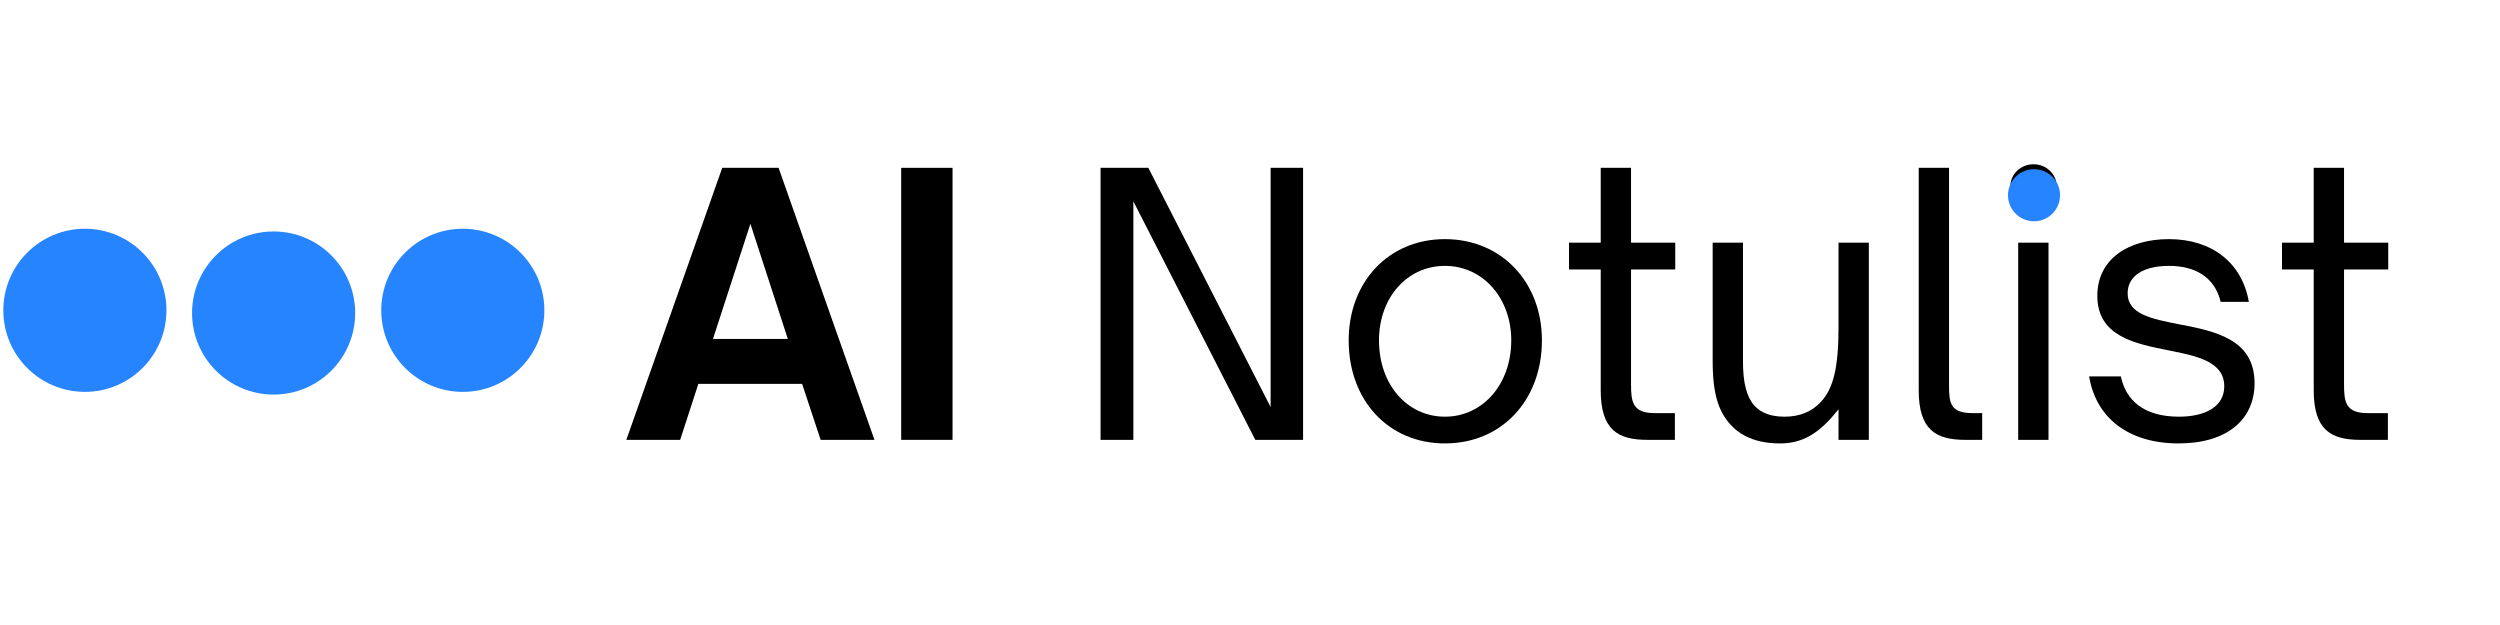 <svg xmlns="http://www.w3.org/2000/svg" xmlns:xlink="http://www.w3.org/1999/xlink" width="1000" zoomAndPan="magnify" viewBox="0 0 750 187.5" height="250" preserveAspectRatio="xMidYMid meet" version="1.0"><defs><g/><clipPath id="209b074847"><path d="M 0.996 68.625 L 49.934 68.625 L 49.934 117.562 L 0.996 117.562 Z M 0.996 68.625 " clip-rule="nonzero"/></clipPath><clipPath id="b98cf315c8"><path d="M 49.934 93.094 C 49.934 106.609 38.98 117.562 25.465 117.562 C 11.953 117.562 0.996 106.609 0.996 93.094 C 0.996 79.582 11.953 68.625 25.465 68.625 C 38.98 68.625 49.934 79.582 49.934 93.094 Z M 49.934 93.094 " clip-rule="nonzero"/></clipPath><clipPath id="5f1d772203"><path d="M 57.617 69.438 L 106.555 69.438 L 106.555 118.375 L 57.617 118.375 Z M 57.617 69.438 " clip-rule="nonzero"/></clipPath><clipPath id="c5ce545a81"><path d="M 106.555 93.906 C 106.555 107.422 95.598 118.375 82.086 118.375 C 68.57 118.375 57.617 107.422 57.617 93.906 C 57.617 80.395 68.57 69.438 82.086 69.438 C 95.598 69.438 106.555 80.395 106.555 93.906 Z M 106.555 93.906 " clip-rule="nonzero"/></clipPath><clipPath id="ce9a50b058"><path d="M 114.371 68.625 L 163.309 68.625 L 163.309 117.562 L 114.371 117.562 Z M 114.371 68.625 " clip-rule="nonzero"/></clipPath><clipPath id="9714bec11d"><path d="M 163.309 93.094 C 163.309 106.609 152.352 117.562 138.84 117.562 C 125.324 117.562 114.371 106.609 114.371 93.094 C 114.371 79.582 125.324 68.625 138.84 68.625 C 152.352 68.625 163.309 79.582 163.309 93.094 Z M 163.309 93.094 " clip-rule="nonzero"/></clipPath><clipPath id="67313dd839"><path d="M 602.398 50.758 L 618.02 50.758 L 618.02 66.383 L 602.398 66.383 Z M 602.398 50.758 " clip-rule="nonzero"/></clipPath><clipPath id="99c6c7ae67"><path d="M 618.02 58.57 C 618.02 62.887 614.523 66.383 610.207 66.383 C 605.895 66.383 602.398 62.887 602.398 58.57 C 602.398 54.258 605.895 50.758 610.207 50.758 C 614.523 50.758 618.02 54.258 618.02 58.57 Z M 618.02 58.57 " clip-rule="nonzero"/></clipPath></defs><g fill="#000000" fill-opacity="1"><g transform="translate(187.151, 131.957)"><g><path d="M 16.898 0 L 22.355 -16.793 L 53.48 -16.793 L 59.043 0 L 75.191 0 L 46.422 -81.609 L 29.52 -81.609 L 0.75 0 Z M 37.969 -64.816 L 49.199 -30.27 L 26.738 -30.27 Z M 37.969 -64.816 "/></g></g></g><g fill="#000000" fill-opacity="1"><g transform="translate(263.085, 131.957)"><g><path d="M 22.676 0 L 22.676 -81.609 L 7.273 -81.609 L 7.273 0 Z M 22.676 0 "/></g></g></g><g fill="#000000" fill-opacity="1"><g transform="translate(293.031, 131.957)"><g/></g></g><g fill="#000000" fill-opacity="1"><g transform="translate(321.719, 131.957)"><g><path d="M 18.289 0 L 18.289 -71.555 L 54.871 0 L 69.203 0 L 69.203 -81.609 L 59.469 -81.609 L 59.469 -9.84 L 22.781 -81.609 L 8.449 -81.609 L 8.449 0 Z M 18.289 0 "/></g></g></g><g fill="#000000" fill-opacity="1"><g transform="translate(399.471, 131.957)"><g><path d="M 34.012 1.07 C 51.125 1.07 63.105 -11.98 63.105 -29.84 C 63.105 -47.383 50.914 -60.219 34.012 -60.219 C 17.113 -60.219 5.133 -47.383 5.133 -29.84 C 5.133 -11.766 17.113 1.07 34.012 1.07 Z M 34.012 -6.953 C 22.781 -6.953 14.227 -16.473 14.227 -29.84 C 14.227 -42.676 22.676 -52.195 34.012 -52.195 C 45.457 -52.195 53.906 -42.461 53.906 -29.84 C 53.906 -16.688 45.352 -6.953 34.012 -6.953 Z M 34.012 -6.953 "/></g></g></g><g fill="#000000" fill-opacity="1"><g transform="translate(467.812, 131.957)"><g><path d="M 34.656 0 L 34.656 -8.023 L 28.559 -8.023 C 21.926 -8.023 21.5 -11.445 21.5 -16.688 L 21.5 -51.125 L 34.762 -51.125 L 34.762 -59.148 L 21.5 -59.148 L 21.5 -81.609 L 12.406 -81.609 L 12.406 -59.148 L 2.887 -59.148 L 2.887 -51.125 L 12.406 -51.125 L 12.406 -14.867 C 12.406 -2.996 17.543 0 26.418 0 Z M 34.656 0 "/></g></g></g><g fill="#000000" fill-opacity="1"><g transform="translate(506.421, 131.957)"><g><path d="M 27.594 1.07 C 34.332 1.07 39.469 -1.926 45.137 -9.199 L 45.137 0 L 54.227 0 L 54.227 -59.148 L 45.137 -59.148 L 45.137 -33.906 C 45.137 -21.82 43.641 -15.402 39.789 -11.336 C 37.113 -8.449 33.477 -6.953 28.984 -6.953 C 24.922 -6.953 21.926 -8.023 19.895 -10.27 C 17.543 -12.941 16.473 -17.113 16.473 -23.531 L 16.473 -59.148 L 7.379 -59.148 L 7.379 -23.531 C 7.379 -16.688 8.234 -11.871 10.16 -8.234 C 13.477 -2.031 19.254 1.07 27.594 1.07 Z M 27.594 1.07 "/></g></g></g><g fill="#000000" fill-opacity="1"><g transform="translate(568.238, 131.957)"><g><path d="M 26.418 0 L 26.418 -8.023 L 23.531 -8.023 C 16.898 -8.023 16.473 -11.016 16.473 -16.258 L 16.473 -81.609 L 7.379 -81.609 L 7.379 -14.867 C 7.379 -2.996 12.516 0 21.391 0 Z M 26.418 0 "/></g></g></g><g fill="#000000" fill-opacity="1"><g transform="translate(597.862, 131.957)"><g><path d="M 12.191 -69.309 C 16.043 -69.309 19.145 -72.305 19.145 -76.047 C 19.145 -79.684 16.043 -82.68 12.191 -82.68 C 8.344 -82.68 5.242 -79.684 5.242 -76.047 C 5.242 -72.305 8.344 -69.309 12.191 -69.309 Z M 16.688 0 L 16.688 -59.148 L 7.594 -59.148 L 7.594 0 Z M 16.688 0 "/></g></g></g><g fill="#000000" fill-opacity="1"><g transform="translate(622.14, 131.957)"><g><path d="M 31.445 1.07 C 45.992 1.07 54.227 -6.098 54.227 -17.008 C 54.227 -30.27 42.25 -32.621 31.66 -34.656 C 23.531 -36.258 16.152 -37.648 16.152 -43.961 C 16.152 -49.094 20.75 -52.195 28.559 -52.195 C 36.367 -52.195 42.25 -48.879 44.066 -41.395 L 52.516 -41.395 C 50.484 -53.16 41.395 -60.219 28.559 -60.219 C 16.473 -60.219 7.059 -54.336 7.059 -43.211 C 7.059 -31.125 18.184 -28.879 28.449 -26.848 C 37.113 -25.137 45.137 -23.426 45.137 -16.043 C 45.137 -10.055 39.574 -6.953 31.555 -6.953 C 20.965 -6.953 15.617 -11.871 14.117 -19.039 L 4.598 -19.039 C 6.633 -6.633 16.363 1.07 31.445 1.07 Z M 31.445 1.07 "/></g></g></g><g fill="#000000" fill-opacity="1"><g transform="translate(681.711, 131.957)"><g><path d="M 34.656 0 L 34.656 -8.023 L 28.559 -8.023 C 21.926 -8.023 21.5 -11.445 21.5 -16.688 L 21.5 -51.125 L 34.762 -51.125 L 34.762 -59.148 L 21.5 -59.148 L 21.5 -81.609 L 12.406 -81.609 L 12.406 -59.148 L 2.887 -59.148 L 2.887 -51.125 L 12.406 -51.125 L 12.406 -14.867 C 12.406 -2.996 17.543 0 26.418 0 Z M 34.656 0 "/></g></g></g><g clip-path="url(#209b074847)"><g clip-path="url(#b98cf315c8)"><path fill="#2684ff" d="M 0.996 68.625 L 49.934 68.625 L 49.934 117.562 L 0.996 117.562 Z M 0.996 68.625 " fill-opacity="1" fill-rule="nonzero"/></g></g><g clip-path="url(#5f1d772203)"><g clip-path="url(#c5ce545a81)"><path fill="#2684ff" d="M 57.617 69.438 L 106.555 69.438 L 106.555 118.375 L 57.617 118.375 Z M 57.617 69.438 " fill-opacity="1" fill-rule="nonzero"/></g></g><g clip-path="url(#ce9a50b058)"><g clip-path="url(#9714bec11d)"><path fill="#2684ff" d="M 114.371 68.625 L 163.309 68.625 L 163.309 117.562 L 114.371 117.562 Z M 114.371 68.625 " fill-opacity="1" fill-rule="nonzero"/></g></g><g clip-path="url(#67313dd839)"><g clip-path="url(#99c6c7ae67)"><path fill="#2684ff" d="M 602.398 50.758 L 618.02 50.758 L 618.02 66.383 L 602.398 66.383 Z M 602.398 50.758 " fill-opacity="1" fill-rule="nonzero"/></g></g></svg>